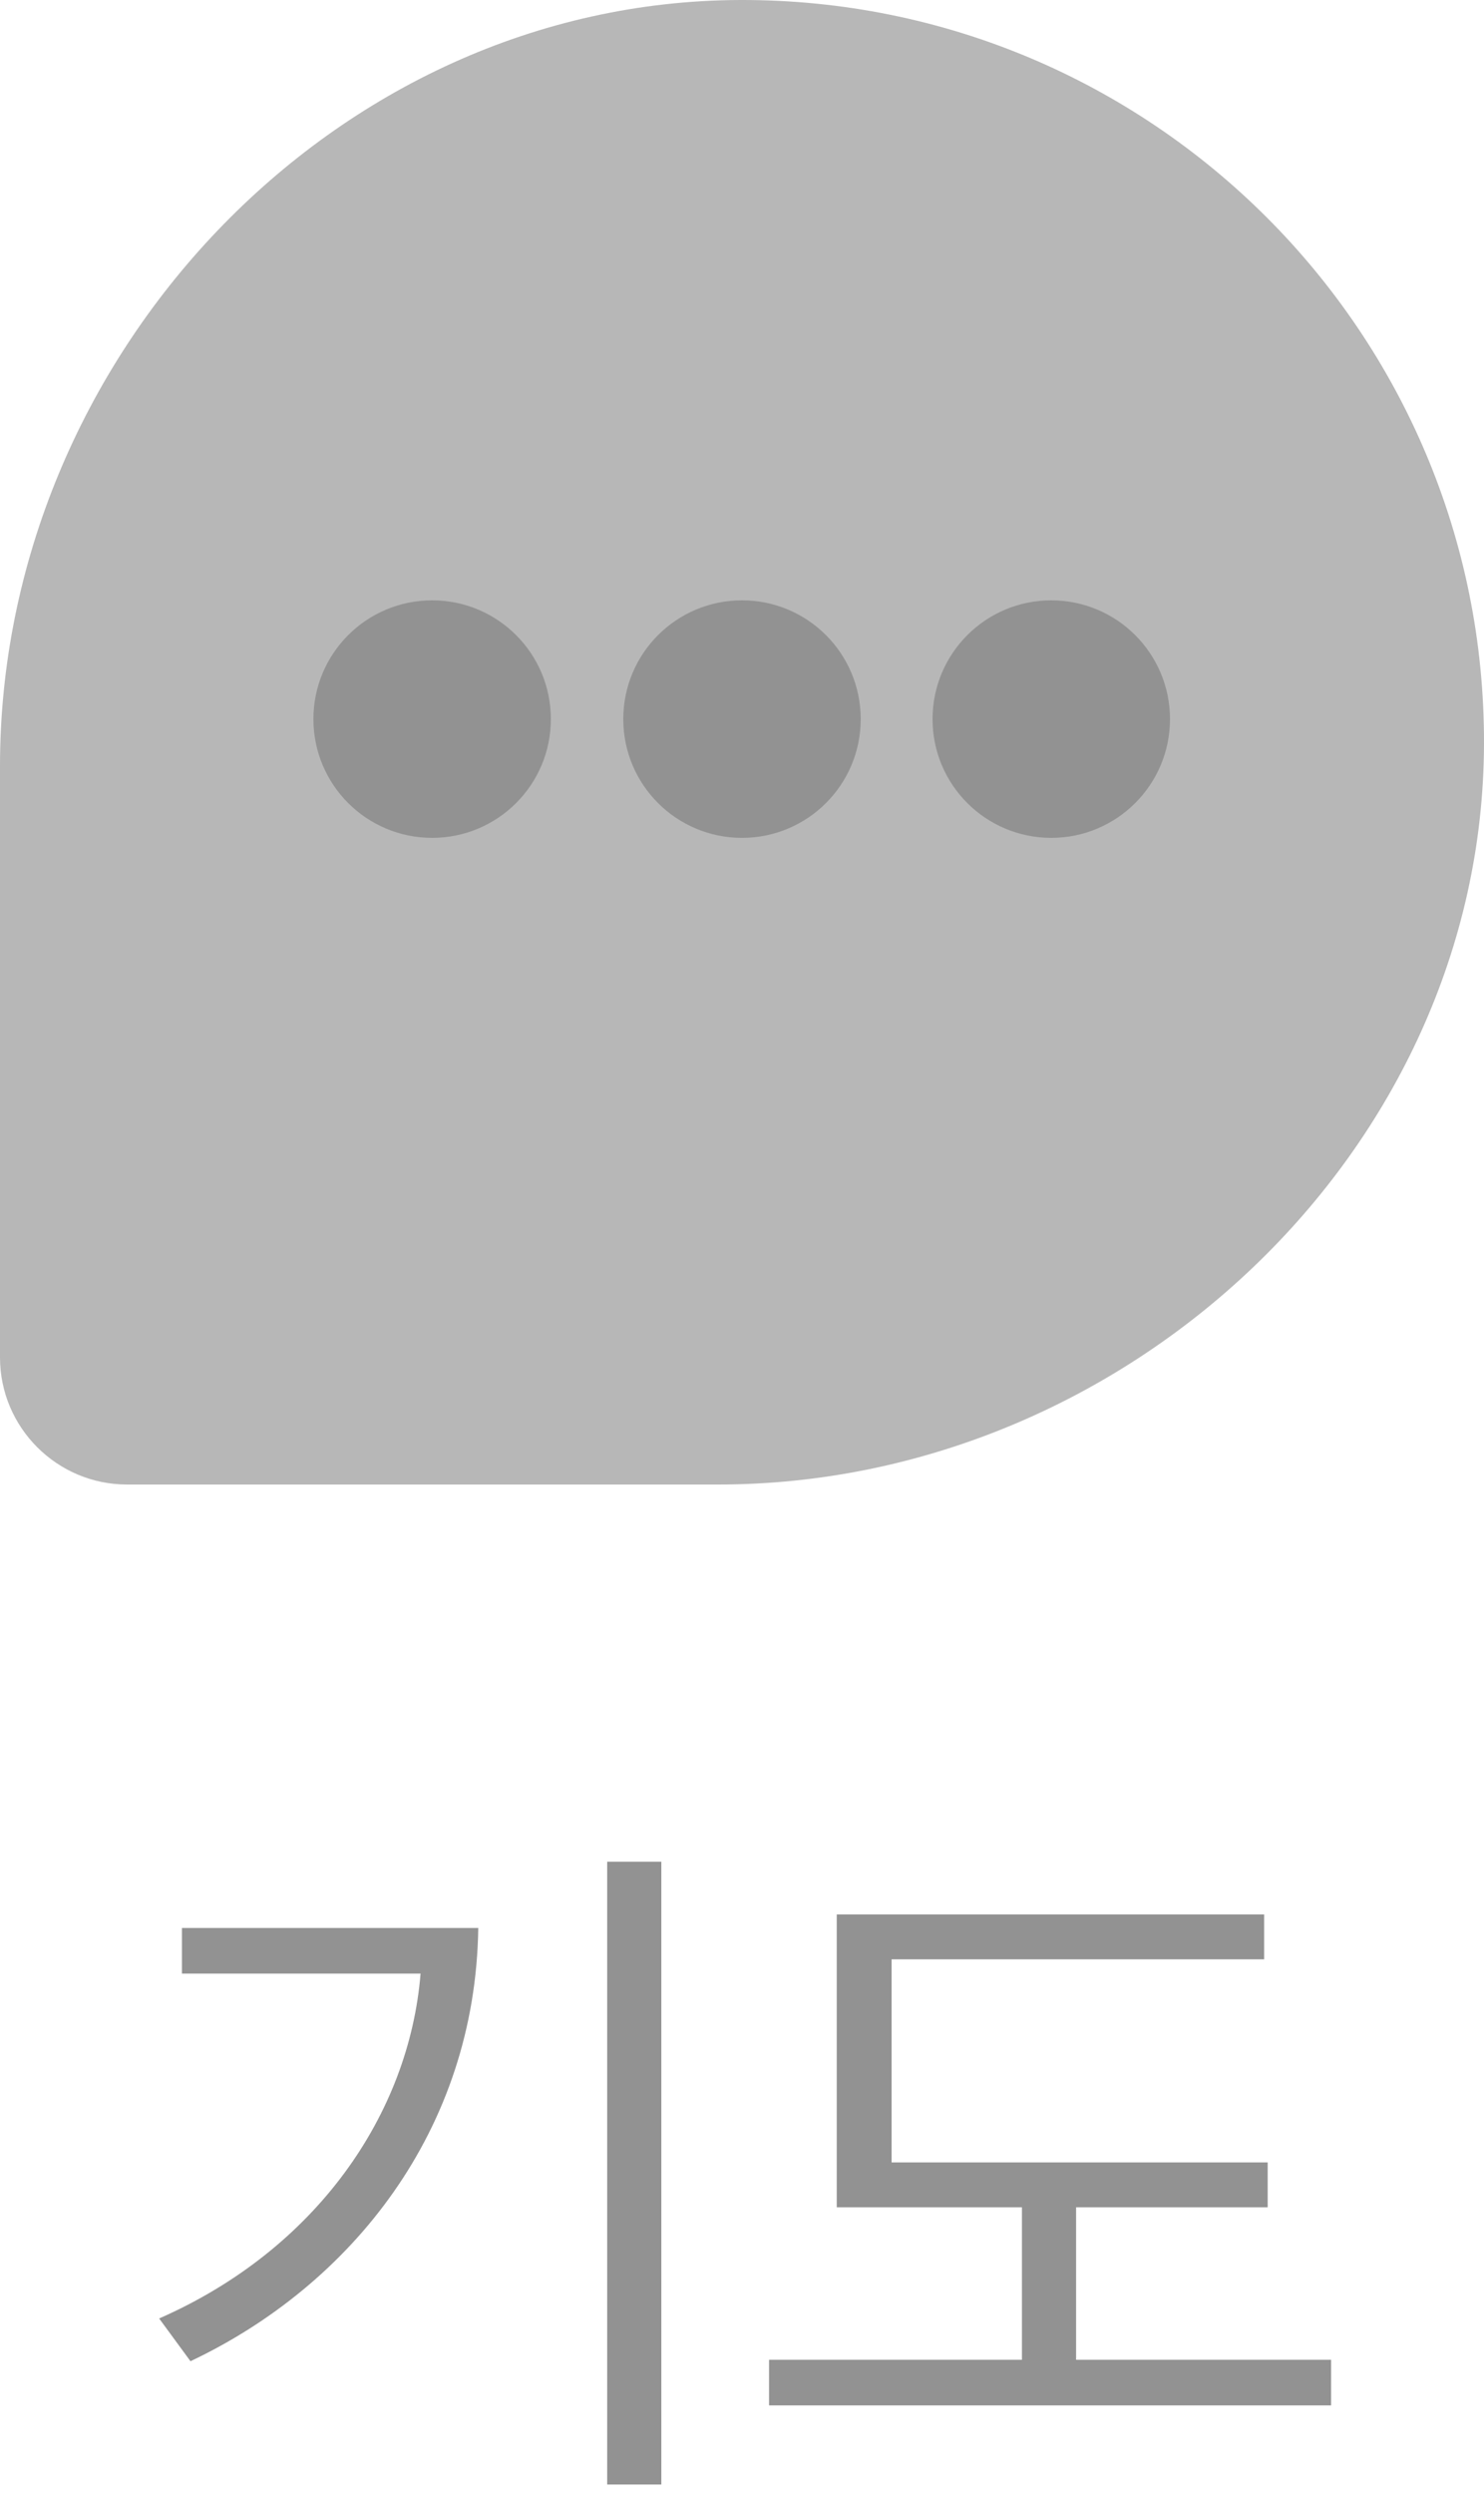 <svg width="25" height="42" viewBox="0 0 25 42" fill="none" xmlns="http://www.w3.org/2000/svg">
<path d="M11.141 41.84V31.352H10.229V41.84H11.141ZM8.057 32.468H3.065V33.236H7.085C6.893 35.6 5.333 37.88 2.681 39.044L3.209 39.764C5.921 38.48 8.009 35.876 8.057 32.468ZM22.424 40.508V39.74H18.128V37.172H21.356V36.416H15.02V32.996H21.296V32.24H14.096V37.172H17.216V39.74H12.956V40.508H22.424Z" fill="#929292"/>
<path d="M12.47 5.32156e-05C5.61 0.02 0 6.04 0 12.9V22.86C0 24.04 0.96 25 2.14 25H12.1C18.96 25 24.98 19.39 25 12.53C25.02 5.6 19.39 -0.02 12.47 5.32156e-05Z" fill="#B7B7B7"/>
<path d="M7.28 14.11C8.385 14.11 9.28 13.215 9.28 12.11C9.28 11.005 8.385 10.11 7.28 10.11C6.175 10.11 5.28 11.005 5.28 12.11C5.28 13.215 6.175 14.11 7.28 14.11Z" fill="#929292"/>
<path d="M12.5 14.11C13.605 14.11 14.5 13.215 14.5 12.11C14.5 11.005 13.605 10.11 12.5 10.11C11.395 10.11 10.5 11.005 10.5 12.11C10.5 13.215 11.395 14.11 12.5 14.11Z" fill="#929292"/>
<path d="M17.71 14.11C18.814 14.11 19.71 13.215 19.71 12.11C19.71 11.005 18.814 10.11 17.71 10.11C16.605 10.11 15.71 11.005 15.71 12.11C15.71 13.215 16.605 14.11 17.71 14.11Z" fill="#929292"/>
</svg>
